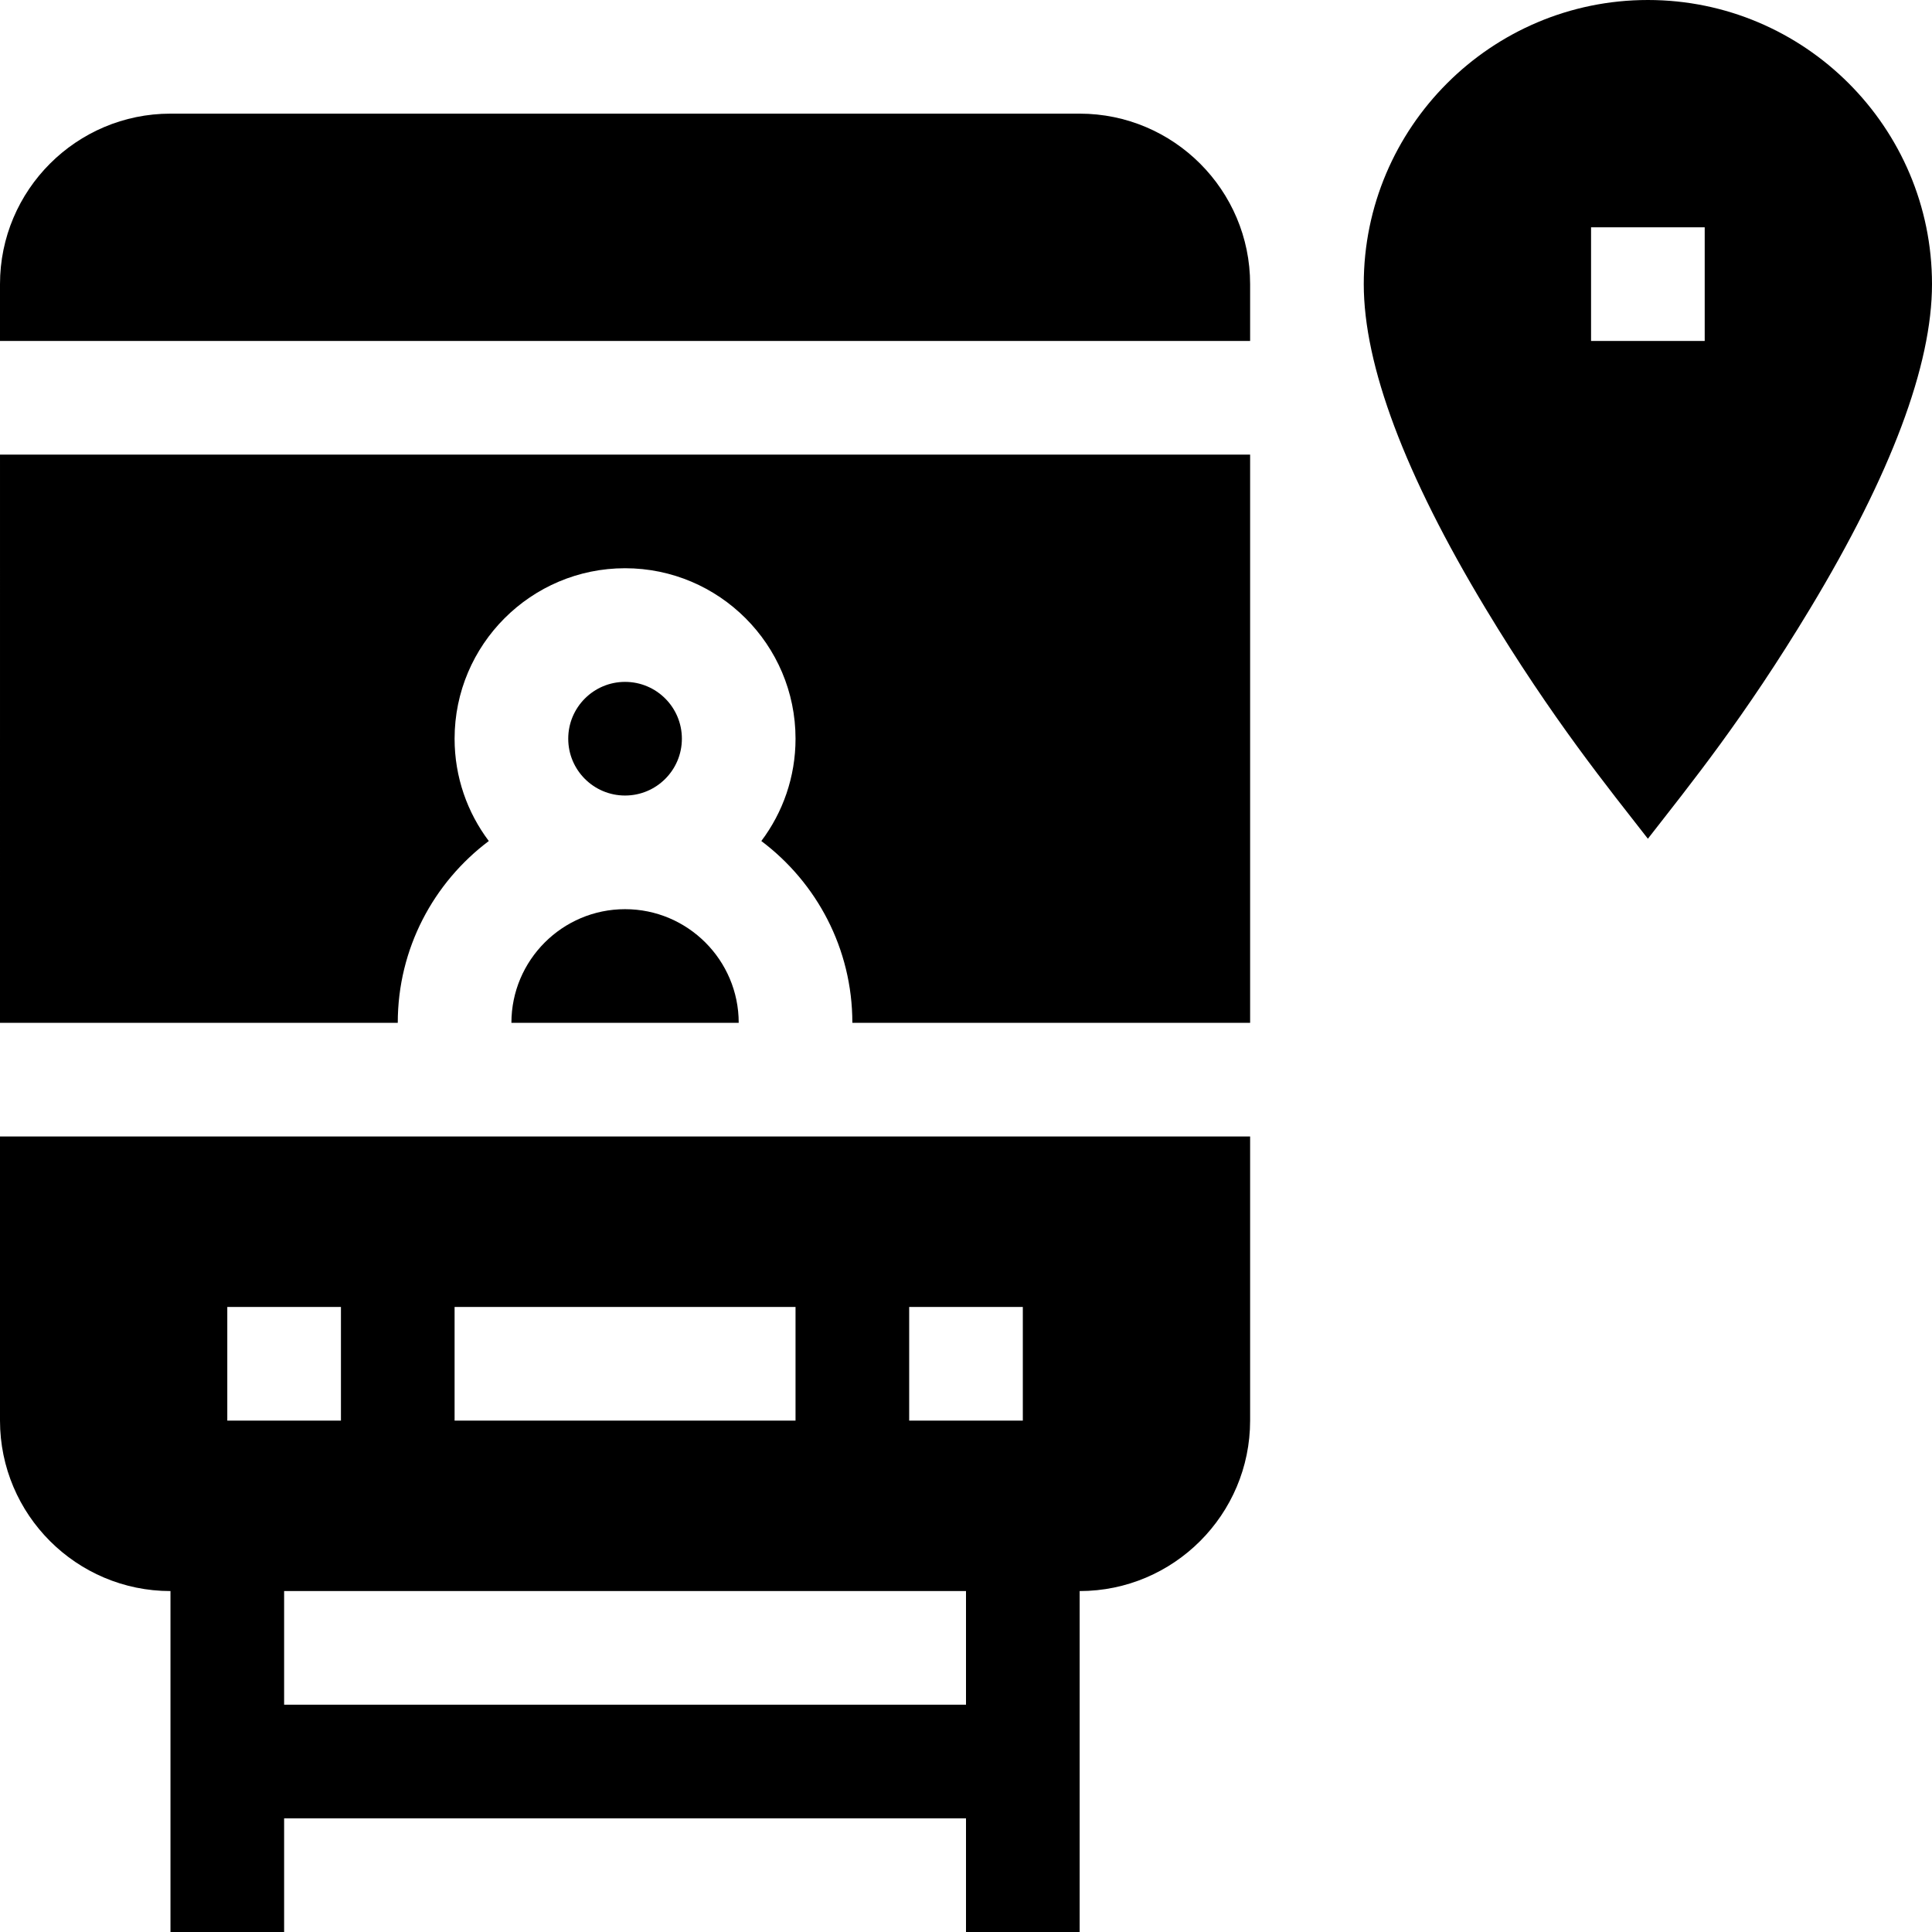 <svg id="Capa_1" enable-background="new 0 0 510 510" height="512" viewBox="0 0 510 510" width="512" xmlns="http://www.w3.org/2000/svg"><g><path d="m435 0c-41.356 0-75 33.645-75 75 0 21.432 10.818 50.238 32.154 85.621 17.683 29.323 32.57 47.572 42.846 60.783 11.309-14.54 25.312-31.708 42.846-60.783 21.336-35.383 32.154-64.189 32.154-85.621 0-41.355-33.645-75-75-75zm15 90h-30v-30h30z"/><path d="m0 270h105c0-19.602 9.449-37.035 24.031-47.991-5.667-7.529-9.031-16.883-9.031-27.009 0-24.812 20.186-45 45-45 24.812 0 45 20.188 45 45 0 10.126-3.364 19.48-9.031 27.009 14.581 10.956 24.031 28.389 24.031 47.991h105v-150h-330z"/><path d="m135 270h60c0-16.542-13.458-30-30-30s-30 13.458-30 30z"/><path d="m285 30h-240c-24.814 0-45 20.188-45 45v15h330v-15c0-24.812-20.187-45-45-45z"/><circle cx="165" cy="195" r="15"/><path d="m0 300v75c0 24.814 20.186 45 45 45v90h30v-30h180v30h30v-90c24.813 0 45-20.186 45-45v-75c-30.223 0-289.617 0-330 0zm120 45h90v30h-90zm-60 0h30v30h-30zm195 105h-180v-30h180zm-15-105h30v30h-30z"/></g></svg>